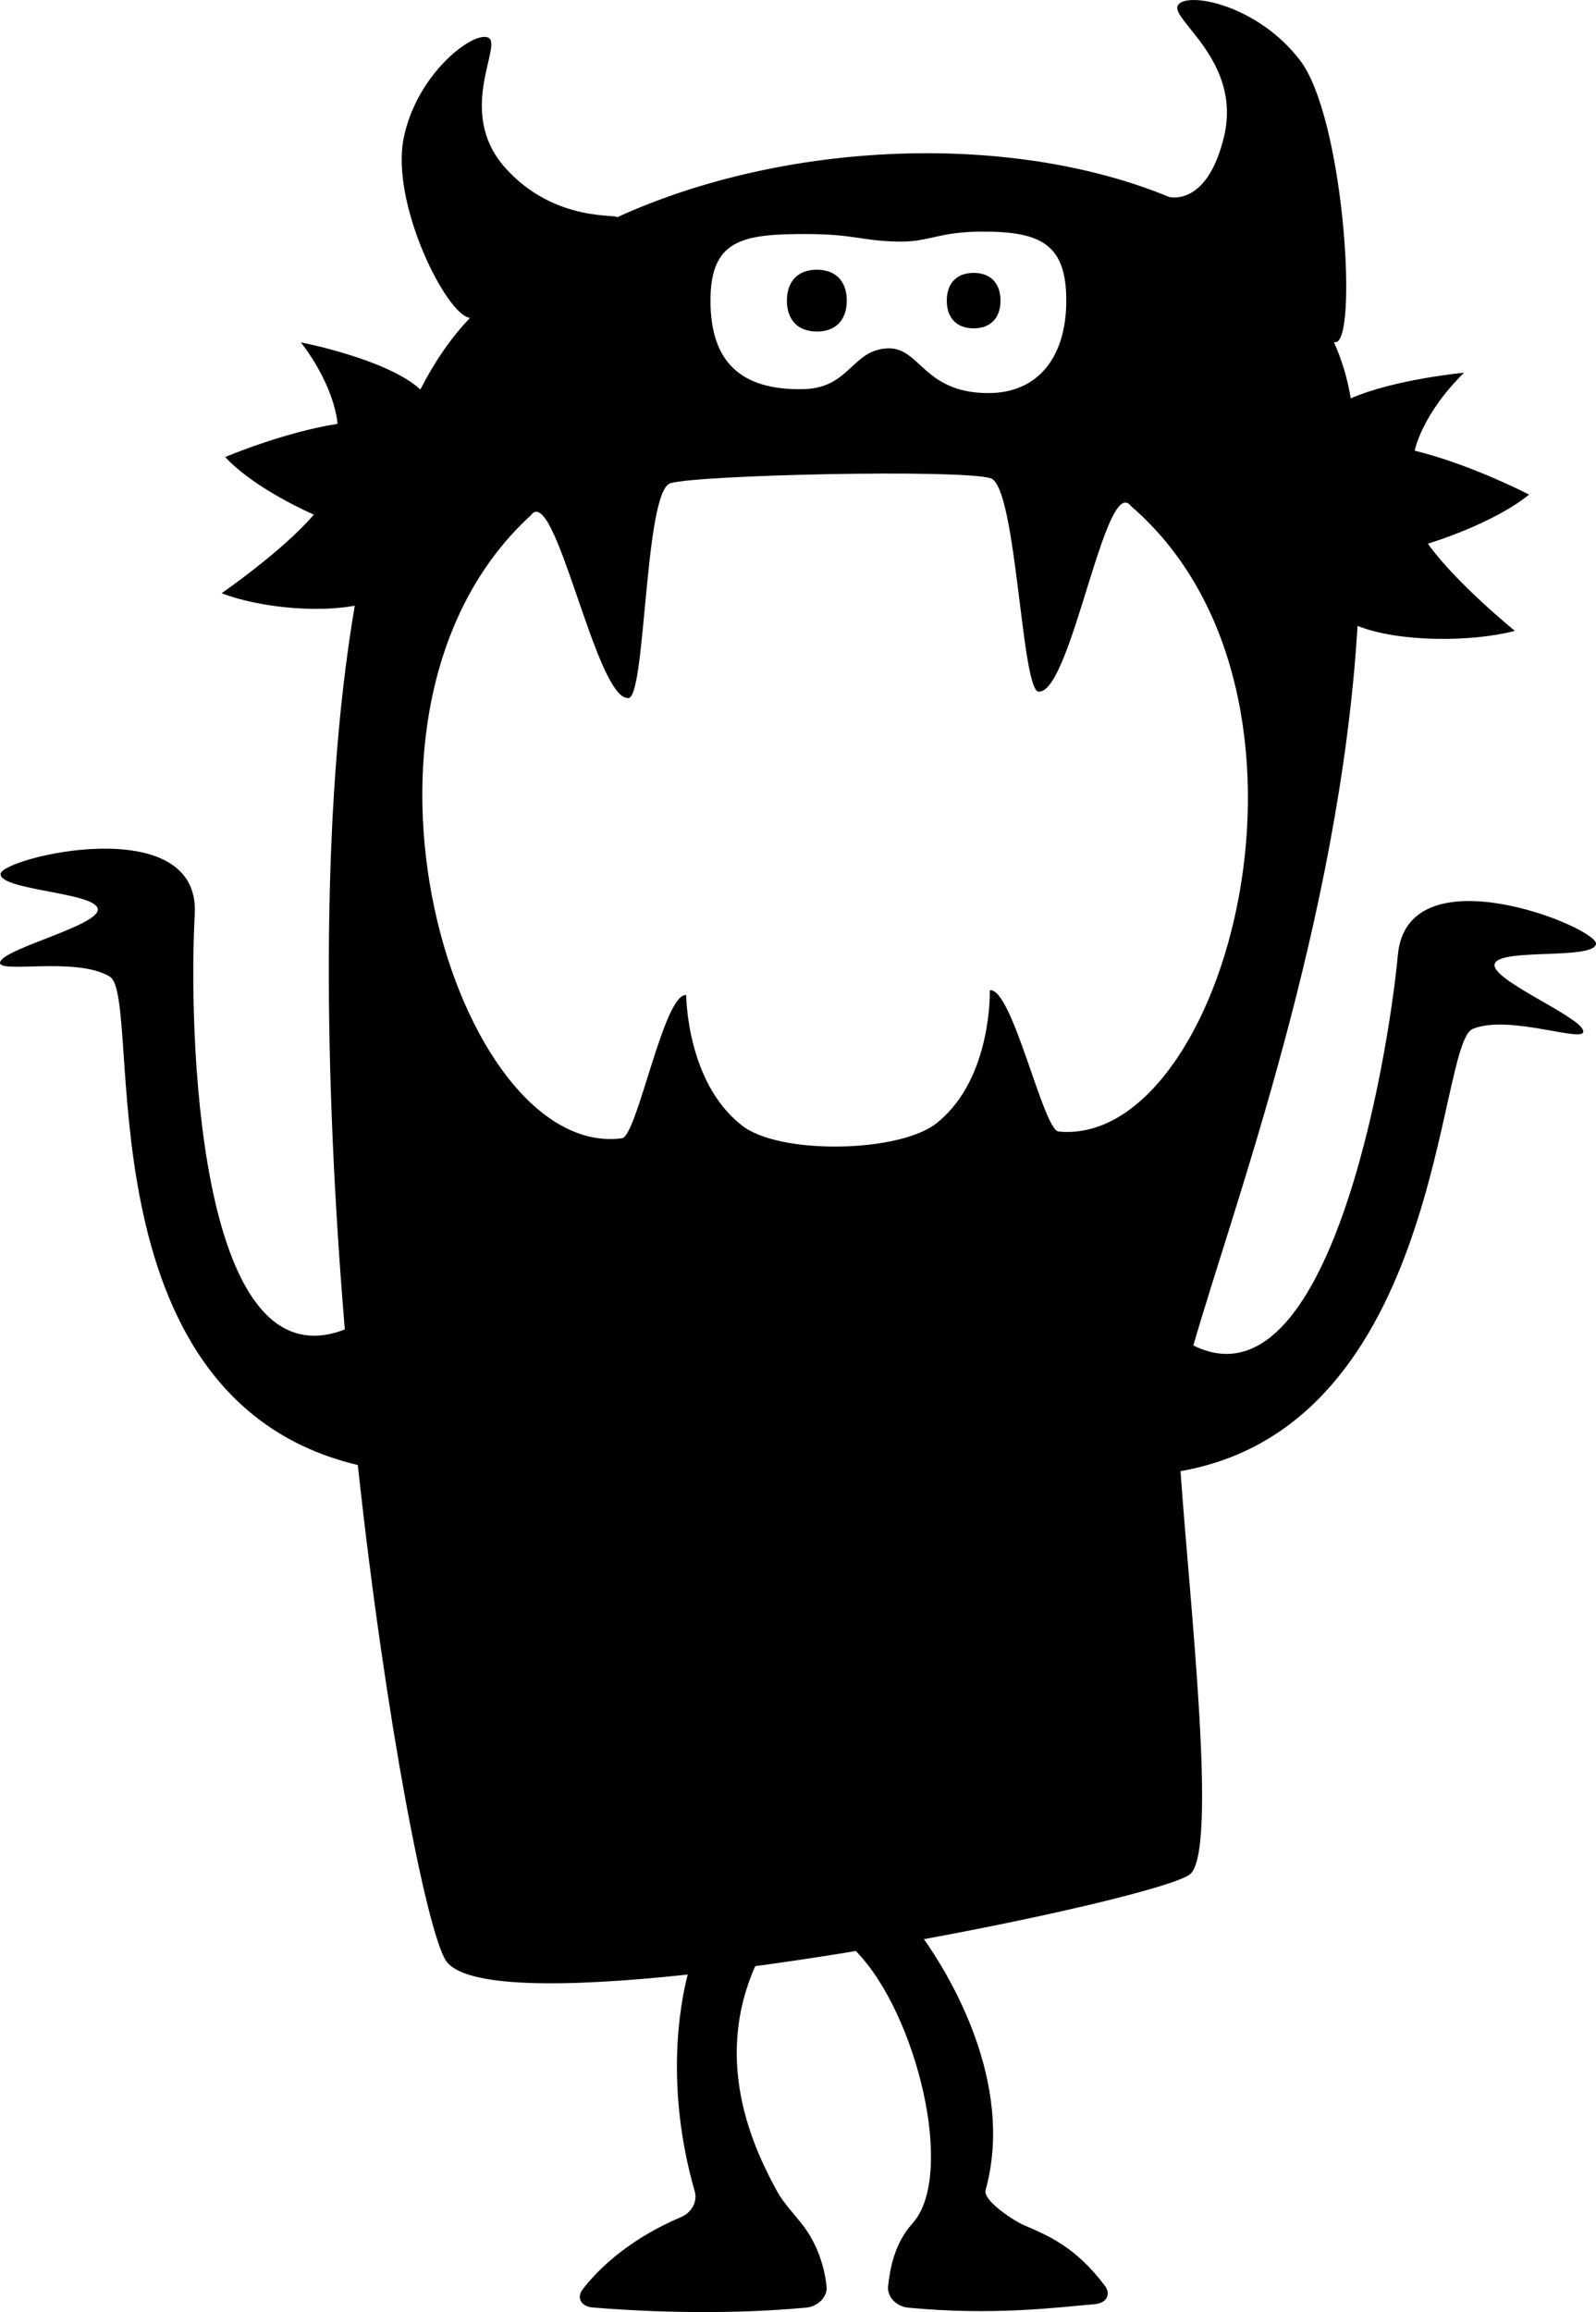 <?xml version="1.0" encoding="utf-8"?>
<svg viewBox="329.983 196.136 70.817 102.517" xmlns="http://www.w3.org/2000/svg">
  <path d="M366.228,210.836 C367.092,210.836 367.556,210.296 367.556,209.466 C367.556,208.637 367.092,208.095 366.228,208.095 C365.364,208.095 364.899,208.637 364.899,209.466 C364.899,210.296 365.364,210.836 366.228,210.836" id="Fill-151" fill="#000000"/>
  <path d="M373.185,210.695 C373.96,210.695 374.377,210.21 374.377,209.466 C374.377,208.722 373.96,208.236 373.185,208.236 C372.41,208.236 371.993,208.722 371.993,209.466 C371.993,210.21 372.41,210.695 373.185,210.695" id="Fill-152" fill="#000000"/>
  <path d="M400.799,237.991 C400.907,237.28 392.444,233.822 392.008,238.476 C391.583,243.07 388.95,258.78 382.934,255.794 C384.709,249.627 389.43,236.932 390.22,223.888 C392.008,224.61 395.246,224.621 397.201,224.109 C397.201,224.109 394.566,221.971 393.339,220.242 C393.339,220.242 396.204,219.391 397.831,218.065 C397.831,218.065 395.213,216.713 392.757,216.121 C392.757,216.121 393.037,214.553 394.943,212.663 C394.943,212.663 391.873,212.948 389.918,213.799 C389.773,212.915 389.52,212.081 389.169,211.305 C389.239,211.316 389.293,211.305 389.331,211.278 C390.209,210.664 389.562,201.302 387.677,198.824 C385.797,196.346 382.651,195.743 382.253,196.362 C381.854,196.977 385.103,198.814 384.294,202.196 C383.588,205.138 382.075,204.917 381.854,204.868 C374.895,201.992 364.886,202.336 357.345,205.778 C357.517,205.601 354.618,206.053 352.404,203.581 C350.196,201.113 352.286,198.156 351.661,197.811 C351.031,197.472 348.488,199.357 347.897,202.25 C347.304,205.143 349.781,210.104 350.837,210.233 C350.008,211.095 349.274,212.162 348.634,213.406 C347.174,212.059 343.334,211.316 343.334,211.316 C344.891,213.352 344.96,214.93 344.96,214.93 C342.585,215.296 339.973,216.401 339.973,216.401 C341.329,217.855 343.909,218.954 343.909,218.954 C342.547,220.554 339.816,222.44 339.816,222.44 C341.378,223.043 343.932,223.323 345.725,222.994 C344.152,232.195 344.378,244.207 345.283,255.083 C338.62,257.685 338.356,241.357 338.625,236.687 C338.895,232.017 330.007,234.171 330.007,234.893 C330.007,235.61 334.139,235.701 334.316,236.418 C334.499,237.134 330.367,238.126 330.007,238.751 C329.651,239.38 333.33,238.508 334.855,239.44 C336.385,240.366 333.357,258.132 345.859,261.095 C347.109,272.606 348.935,281.764 349.76,283.056 C350.555,284.299 355.059,284.273 360.497,283.688 C360.154,285.02 359.481,288.664 360.808,293.297 C360.942,293.754 360.673,294.245 360.199,294.444 C359.101,294.907 357.198,295.898 355.847,297.633 C355.545,298.021 355.767,298.408 356.283,298.451 C357.991,298.592 361.799,298.823 365.753,298.457 C366.271,298.408 366.718,297.978 366.658,297.504 C366.577,296.771 366.314,295.688 365.537,294.713 C365.23,294.331 364.697,293.738 364.471,293.313 C363.551,291.625 361.549,287.69 363.494,283.316 C364.801,283.139 366.128,282.942 367.45,282.728 L367.584,282.706 C367.709,282.687 367.831,282.664 367.955,282.643 C370.66,285.392 372.401,292.571 370.478,294.713 C369.652,295.628 369.47,296.771 369.39,297.504 C369.335,297.978 369.766,298.408 370.268,298.457 C374.092,298.823 376.931,298.441 378.579,298.301 C379.08,298.252 379.295,297.869 379.004,297.482 C377.695,295.748 376.478,295.257 375.411,294.799 C374.953,294.594 373.586,293.706 373.715,293.248 C375.044,288.441 372.035,283.614 370.979,282.119 C377.059,281.003 382.216,279.734 382.797,279.232 C384.02,278.176 382.775,267.214 382.371,261.461 C382.369,261.429 382.367,261.399 382.365,261.367 C393.983,259.339 393.728,242.431 395.326,241.761 C396.975,241.072 400.486,242.484 400.223,241.811 C399.964,241.131 396.026,239.537 396.312,238.853 C396.598,238.174 400.691,238.702 400.799,237.991 Z M365.716,206.513 C367.882,206.513 368.188,206.814 369.812,206.849 C371.228,206.881 371.587,206.405 373.608,206.405 C376.191,206.405 377.296,206.986 377.296,209.466 C377.296,211.945 376.063,213.565 373.841,213.565 C370.966,213.565 370.818,211.552 369.403,211.583 C367.777,211.62 367.711,213.347 365.632,213.391 C362.828,213.45 361.508,212.159 361.508,209.466 C361.508,206.773 362.91,206.513 365.716,206.513 Z M376.958,246.308 C376.284,246.297 374.899,239.903 373.903,240.044 C373.903,240.044 374.011,243.879 371.641,245.855 C370.068,247.273 364.481,247.369 362.866,246.007 C360.441,244.1 360.431,240.258 360.431,240.258 C359.435,240.151 358.244,246.583 357.57,246.609 C350.207,247.552 344.104,227.621 353.53,218.992 C354.607,217.462 356.401,227.083 357.84,227.088 C358.647,227.26 358.557,217.936 359.726,217.565 C360.895,217.193 372.529,216.934 373.93,217.338 C375.109,217.672 375.299,226.997 376.102,226.803 C377.539,226.749 379.042,217.08 380.168,218.577 C389.848,226.921 384.343,247.024 376.958,246.308 L376.958,246.308 Z" id="Fill-153" fill="#000000"/>
</svg>